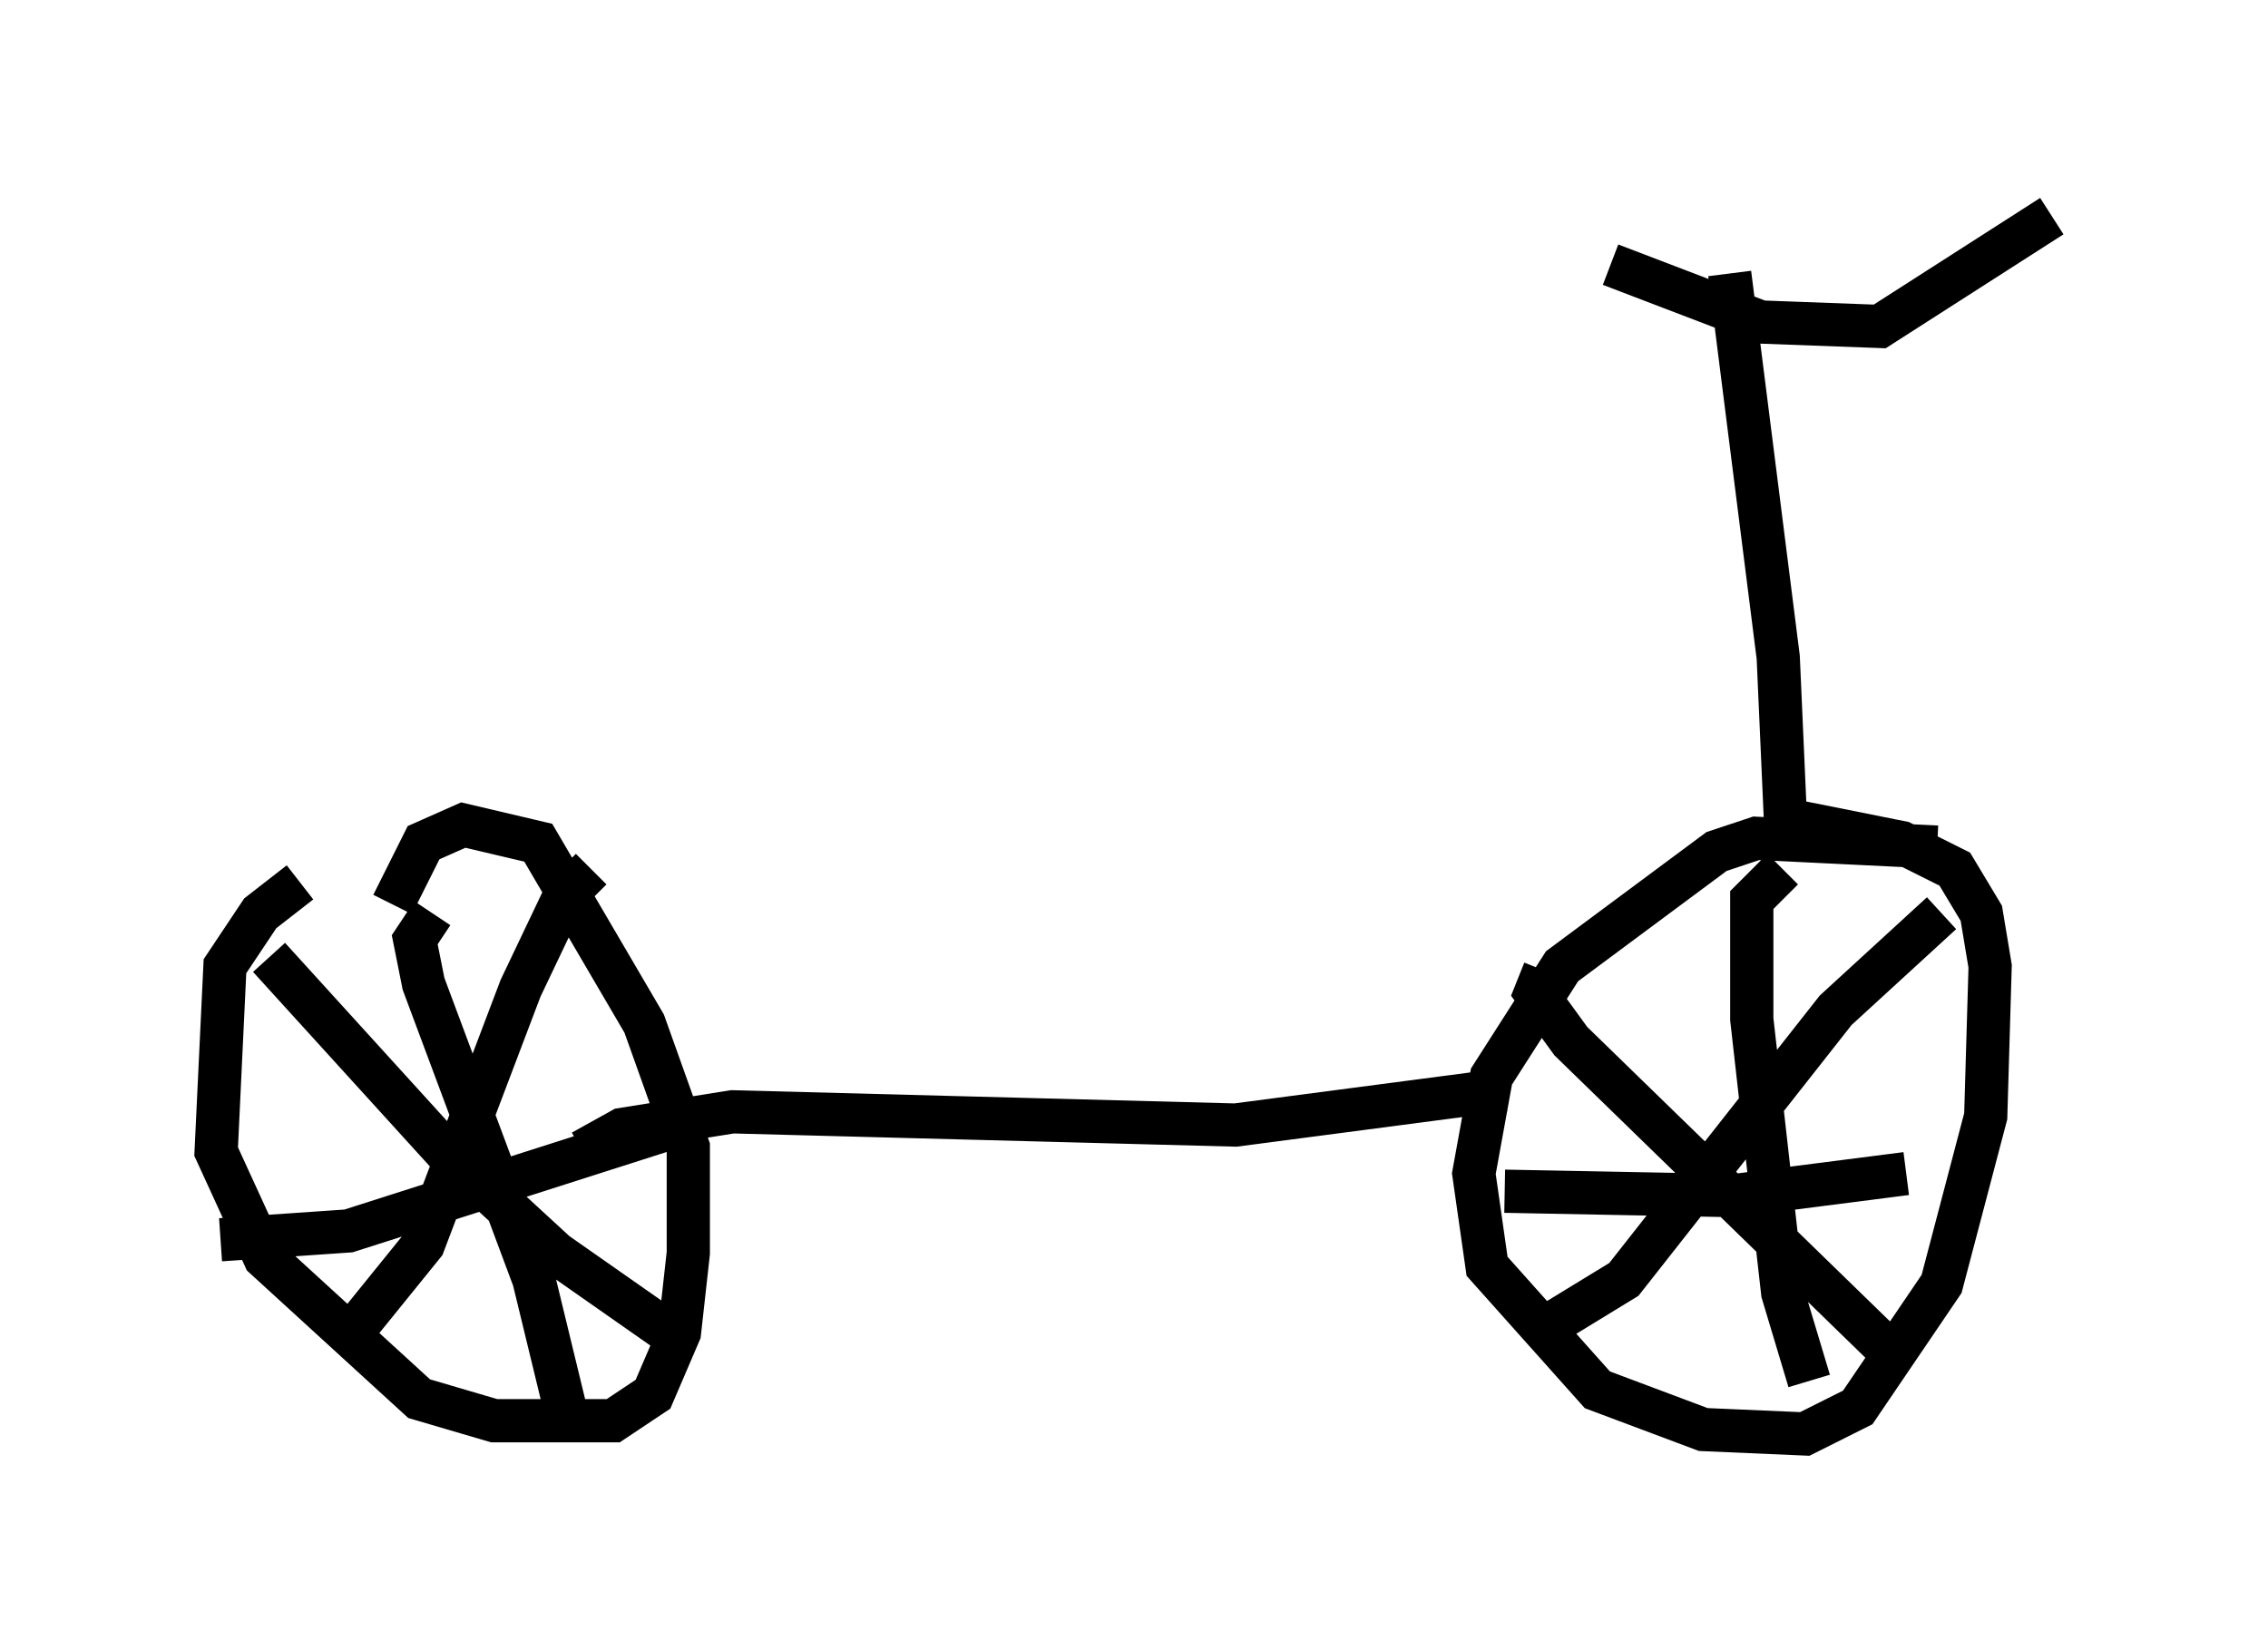 <?xml version="1.0" encoding="utf-8" ?>
<svg baseProfile="full" height="38.175" version="1.1" width="52.467" xmlns="http://www.w3.org/2000/svg" xmlns:ev="http://www.w3.org/2001/xml-events" xmlns:xlink="http://www.w3.org/1999/xlink"><defs /><rect fill="white" height="38.175" width="52.467" x="0" y="0" /><path d="M10.819, 20.517 m-3.879, -0.102 l-0.919, 0.715 -0.817, 1.225 l-0.204, 4.288 1.123, 2.45 l3.573, 3.267 1.735, 0.51 l2.756, 0.0 0.919, -0.613 l0.613, -1.429 0.204, -1.838 l0.0, -2.45 -1.021, -2.858 l-2.45, -4.185 -1.735, -0.408 l-0.919, 0.408 -0.715, 1.429 m35.73, -1.327 l-4.185, -0.204 -0.919, 0.306 l-3.573, 2.654 -1.633, 2.552 l-0.408, 2.246 0.306, 2.144 l2.552, 2.858 2.45, 0.919 l2.348, 0.102 1.225, -0.613 l1.94, -2.858 1.021, -3.879 l0.102, -3.471 -0.204, -1.225 l-0.613, -1.021 -1.225, -0.613 l-3.063, -0.613 m0.306, 1.225 l-0.715, 0.715 0.0, 2.756 l0.715, 6.329 0.613, 2.042 m-7.044, -4.39 l5.308, 0.102 3.981, -0.51 m-8.371, -4.696 l-0.204, 0.51 0.817, 1.123 l7.452, 7.248 m-8.065, -0.613 l1.838, -1.123 4.9, -6.227 l2.45, -2.246 m-34.913, 0.0 l-0.408, 0.613 0.204, 1.021 l2.552, 6.84 0.817, 3.369 m-8.065, -4.288 l2.96, -0.204 7.35, -2.348 m-9.188, -3.981 l4.083, 4.492 2.552, 2.348 l3.063, 2.144 m-7.861, -0.204 l1.735, -2.144 2.246, -5.921 l1.021, -2.144 0.613, -0.613 m-0.204, 6.533 l0.919, -0.51 2.552, -0.408 l11.638, 0.306 6.227, -0.817 m6.533, -5.41 l-0.204, -4.594 -1.123, -8.881 m-2.756, -0.204 l3.471, 1.327 2.756, 0.102 l3.981, -2.552 " fill="none" stroke="black" stroke-width="1" /></svg>
